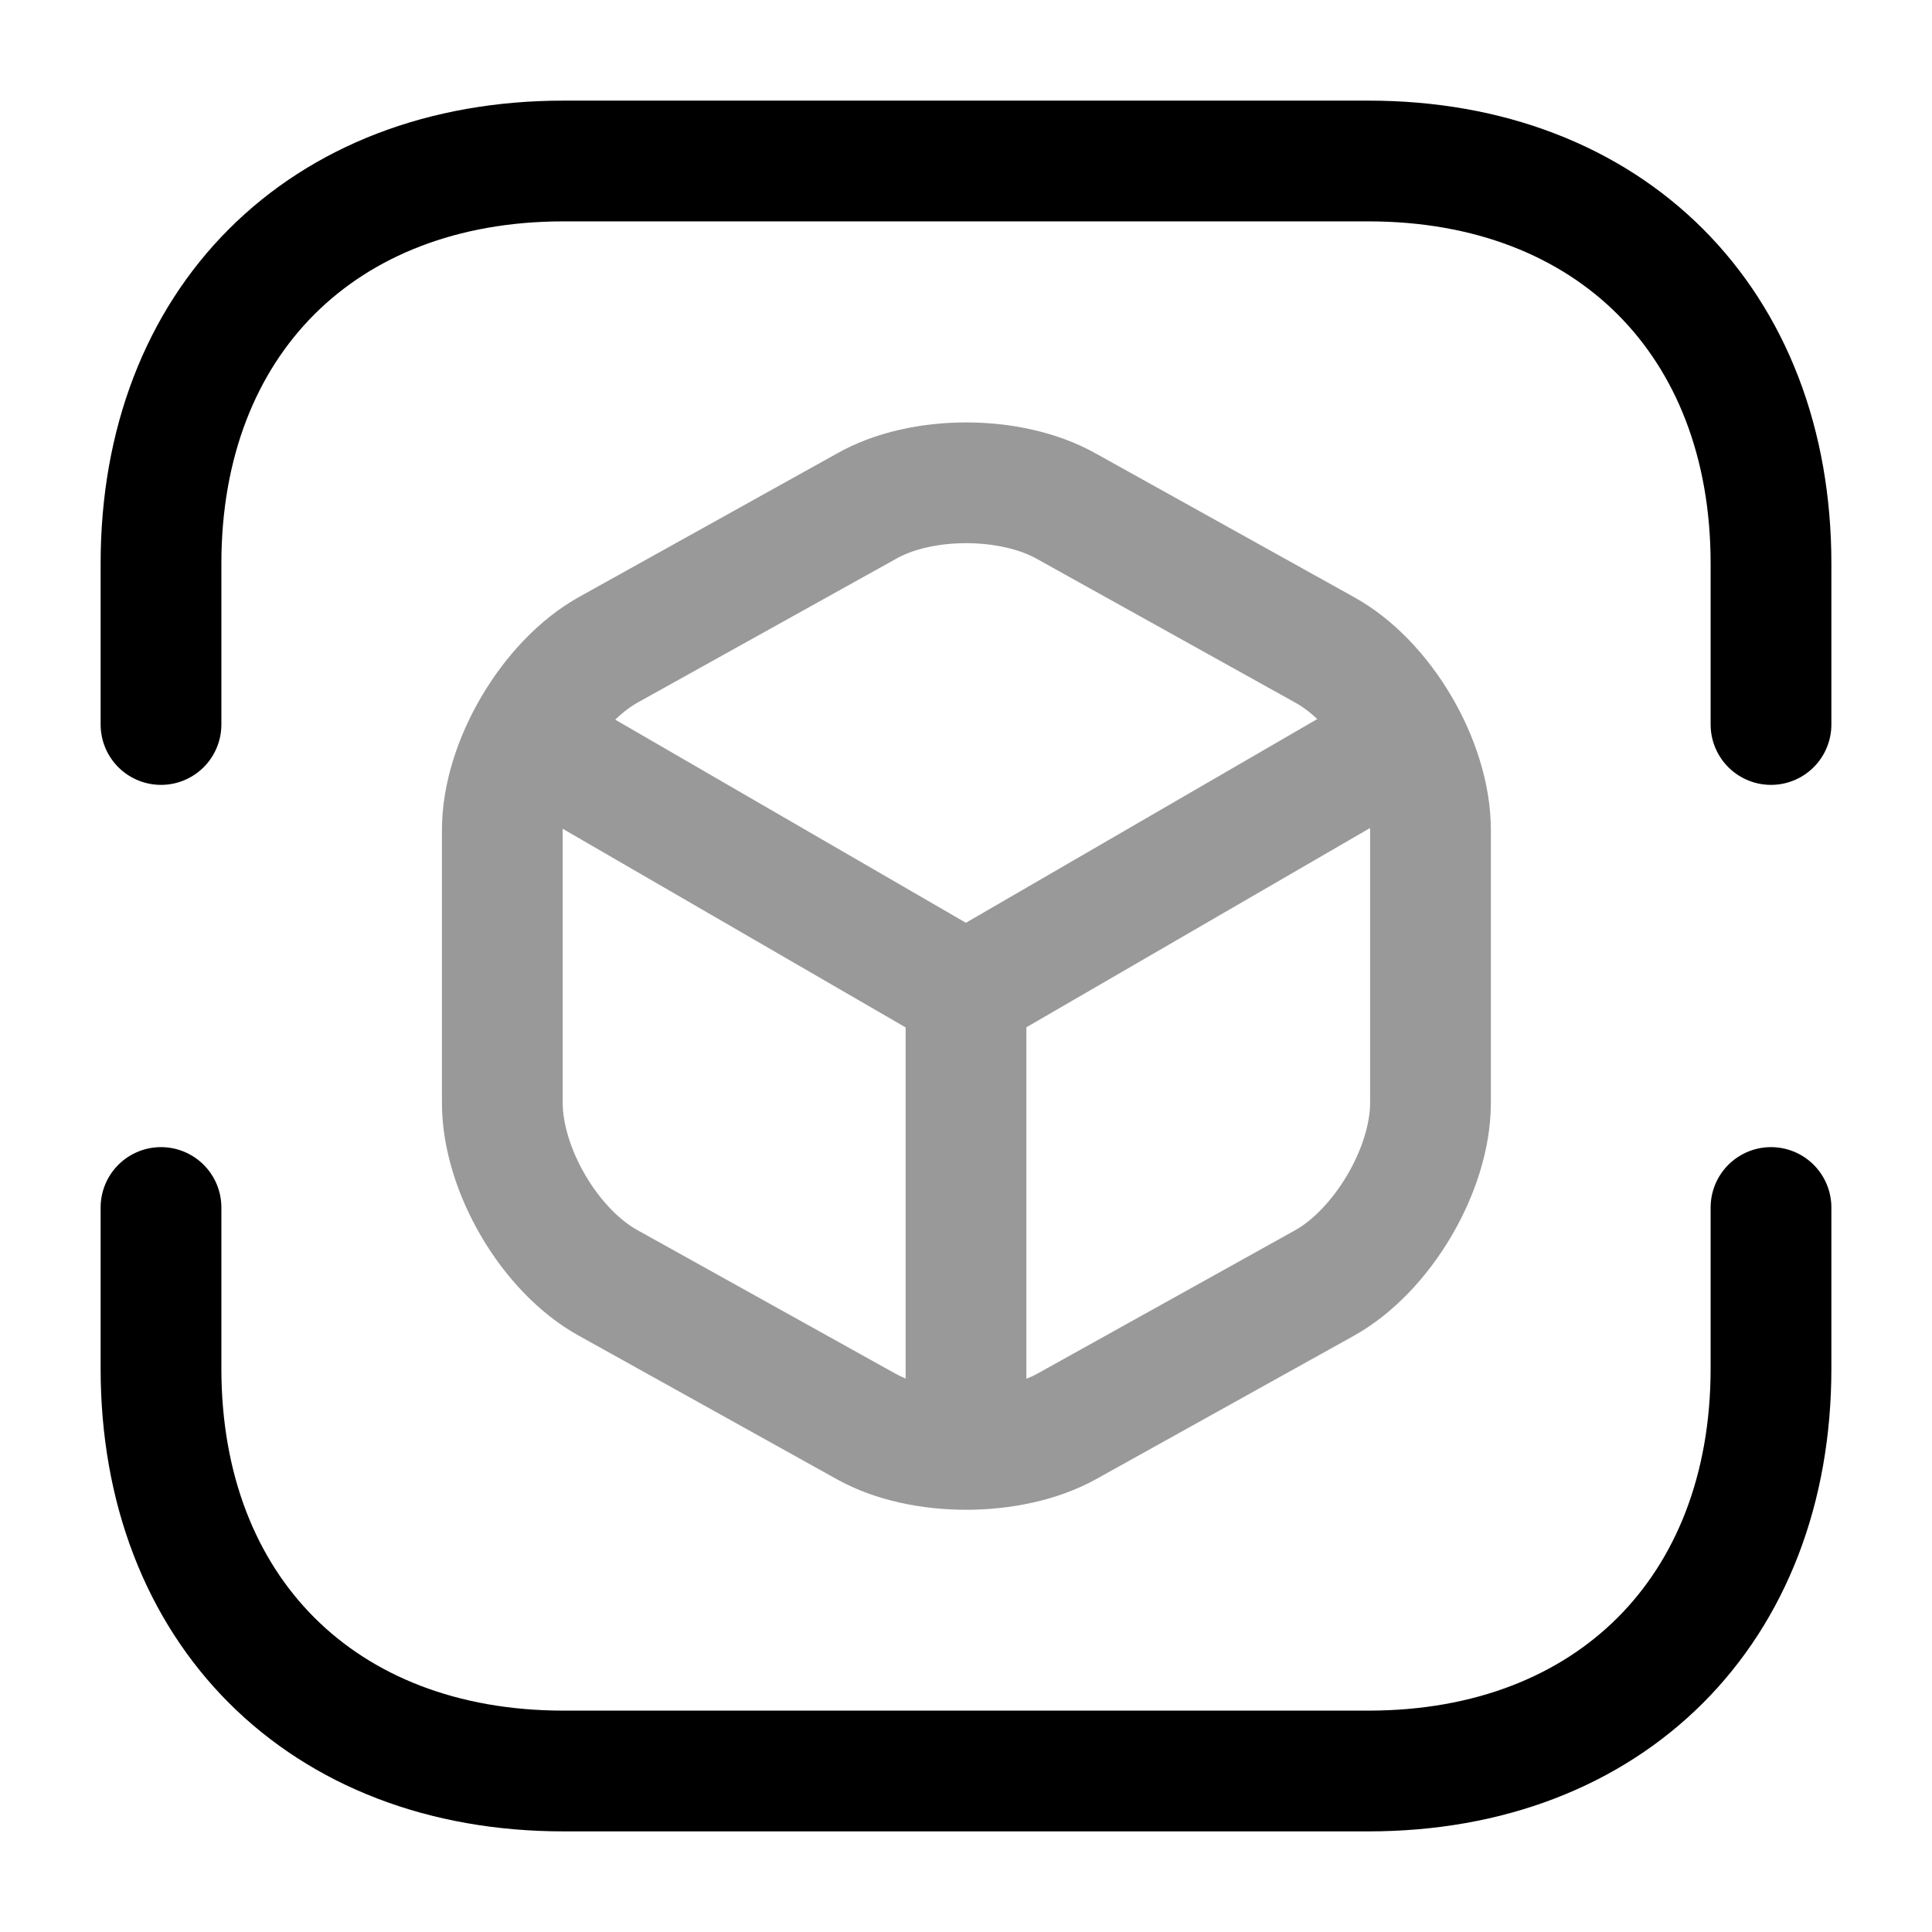 <svg width="24" height="24" viewBox="0 0 24 24" fill="none" xmlns="http://www.w3.org/2000/svg">
    <path d="M2 9V7C2 4 4 2 7 2H17C20 2 22 4 22 7V9" stroke="currentColor" stroke-width="1.5" stroke-miterlimit="10"
          stroke-linecap="round" stroke-linejoin="round"/>
    <path d="M2 15V17C2 20 4 22 7 22H17C20 22 22 20 22 17V15" stroke="currentColor" stroke-width="1.5"
          stroke-miterlimit="10" stroke-linecap="round" stroke-linejoin="round"/>
    <g opacity="0.4">
        <path d="M6.699 9.26L11.999 12.33L17.259 9.28" stroke="currentColor" stroke-width="1.5"
              stroke-linecap="round" stroke-linejoin="round"/>
        <path d="M12 17.77V12.32" stroke="currentColor" stroke-width="1.5" stroke-linecap="round"
              stroke-linejoin="round"/>
        <path
            d="M10.76 6.29L7.56 8.07C6.84 8.47 6.24 9.48 6.24 10.31V13.7C6.24 14.53 6.83 15.54 7.56 15.94L10.76 17.72C11.44 18.1 12.56 18.1 13.25 17.72L16.45 15.94C17.17 15.54 17.77 14.53 17.77 13.7V10.31C17.77 9.48 17.18 8.47 16.45 8.07L13.25 6.29C12.56 5.9 11.44 5.9 10.76 6.29Z"
            stroke="currentColor" stroke-width="1.5" stroke-linecap="round" stroke-linejoin="round"/>
    </g>
</svg>
